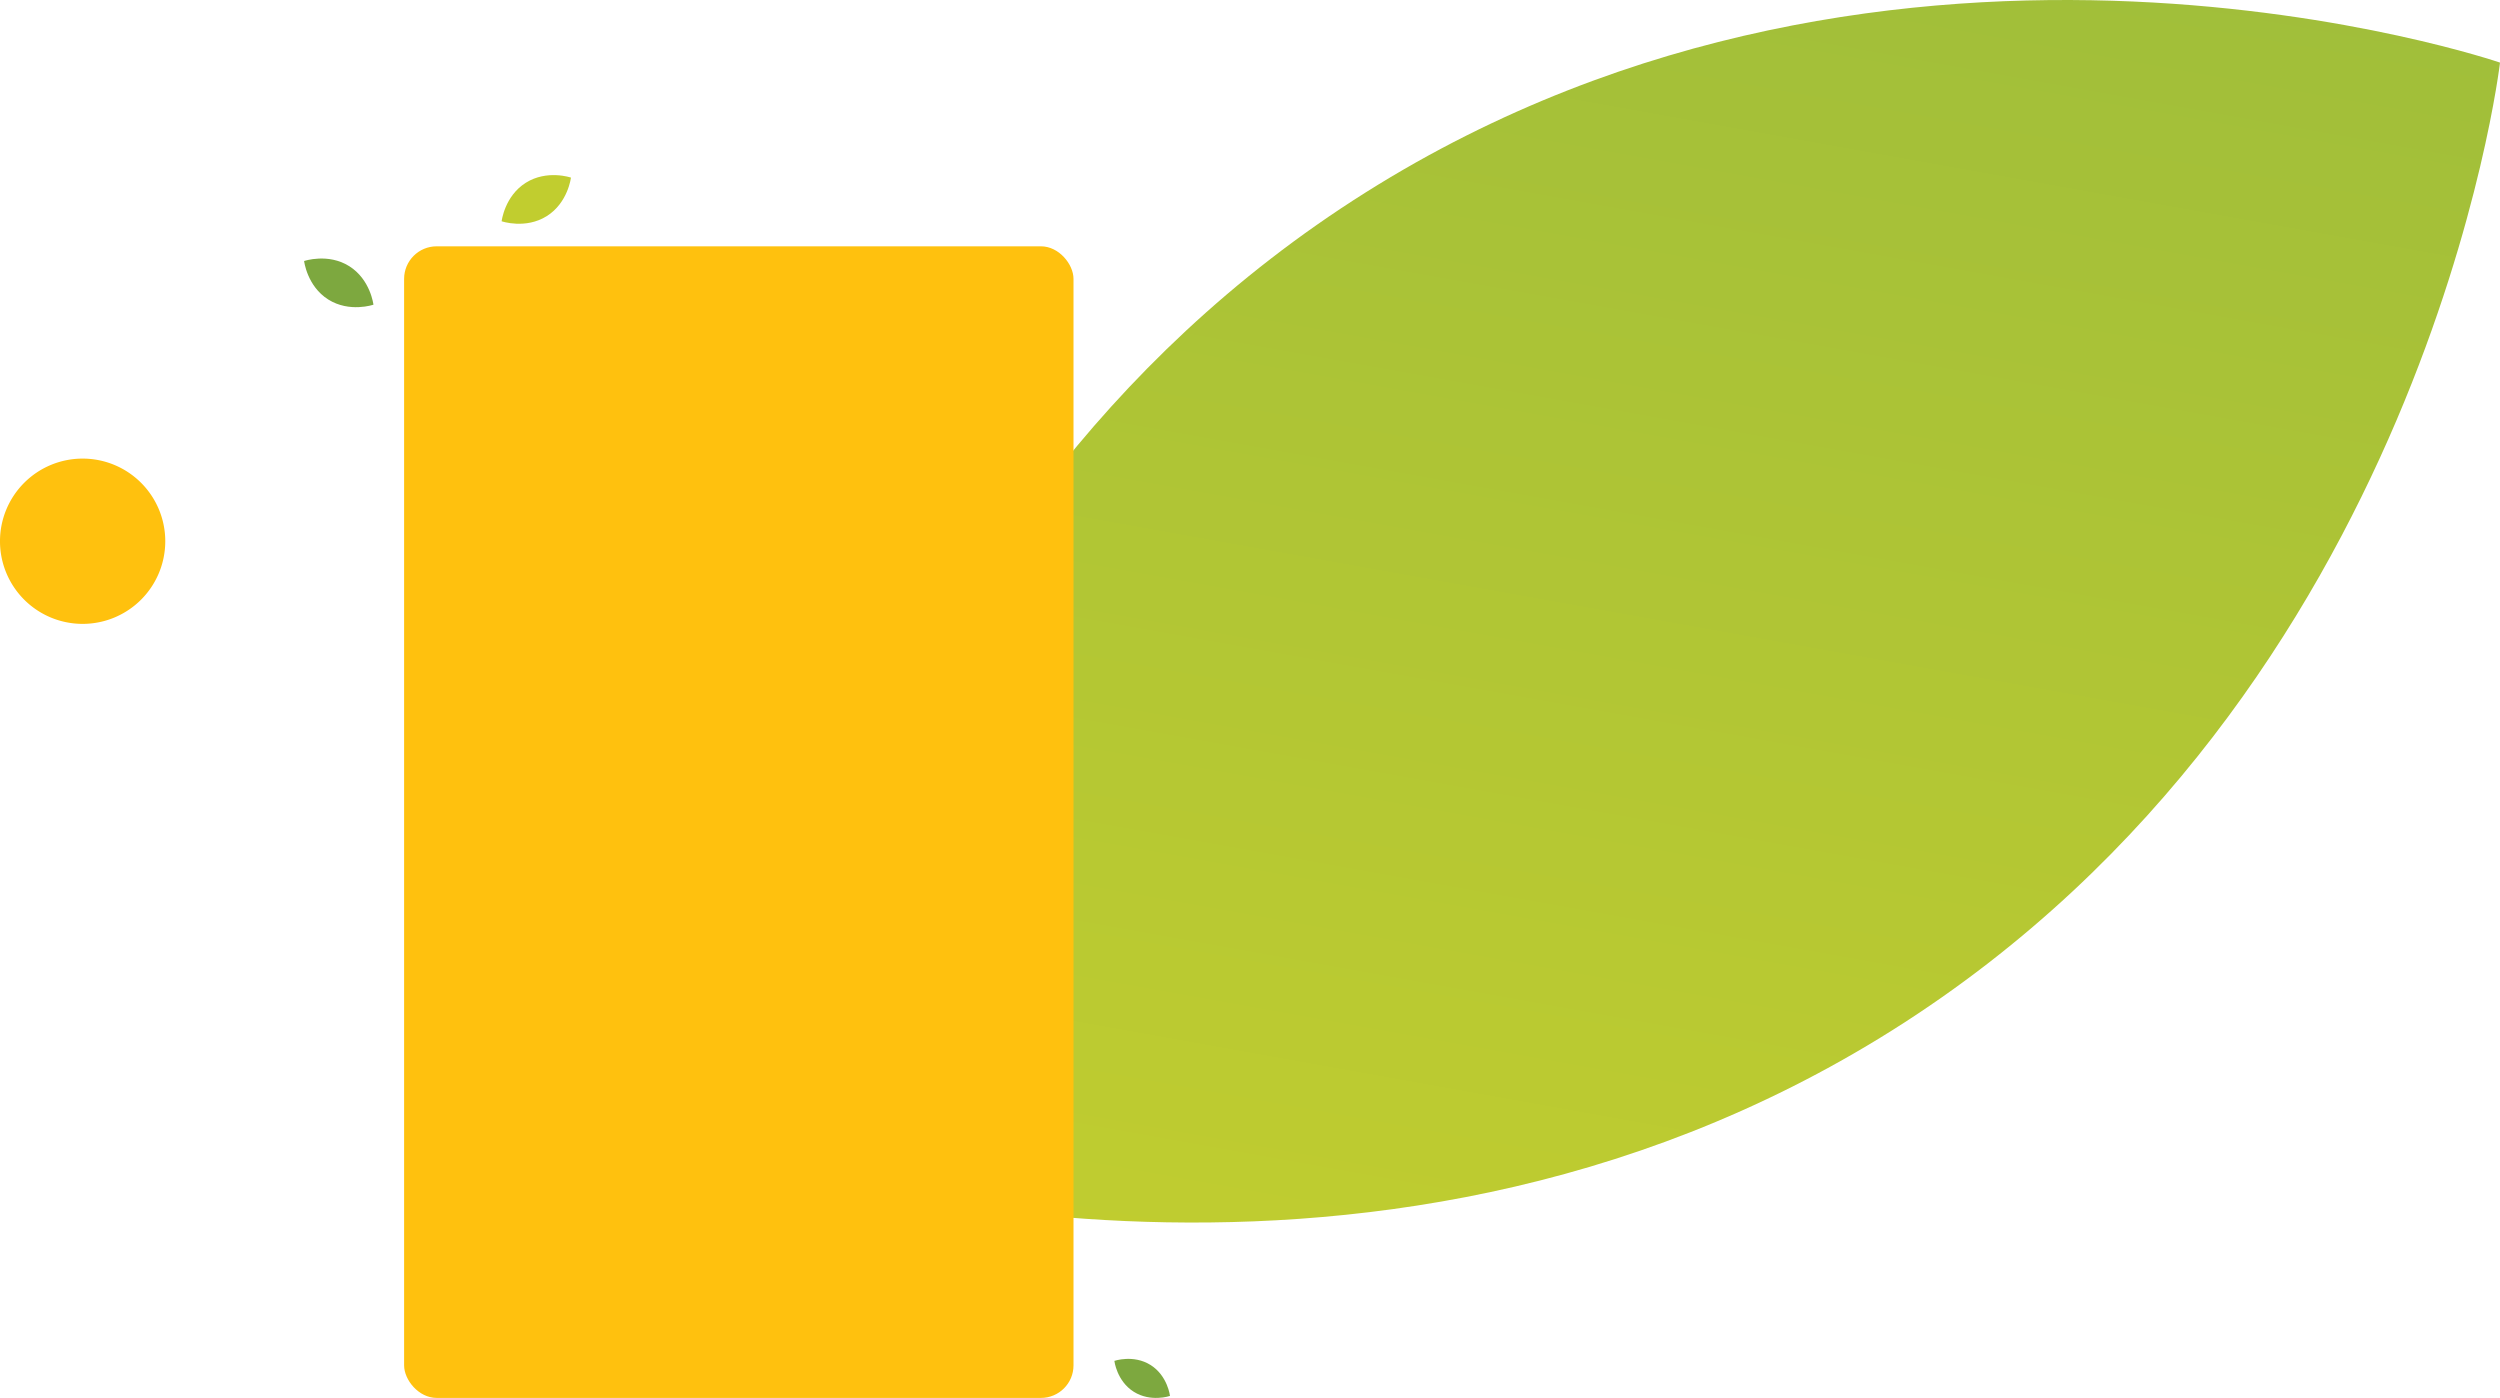 <svg xmlns="http://www.w3.org/2000/svg" width="1228.725" height="687.062" viewBox="0 0 1228.725 687.062">
  <defs>
    <linearGradient id="linear-gradient" x1="0.694" y1="0.044" x2="0.5" y2="1" gradientUnits="objectBoundingBox">
      <stop offset="0" stop-color="#a0be3a"/>
      <stop offset="1" stop-color="#c1cd2f"/>
    </linearGradient>
    <clipPath id="clip-path">
      <rect id="Rectangle_18" width="81.231" height="81.231" transform="translate(40.075 66)" fill="#ffc10e"/>
    </clipPath>
  </defs>
  <g id="Group_179" transform="translate(-1047.384 -24.938)">
    <path id="Path_6" d="M298.426,133.99C36.078,299.283,0,609.417,0,609.417S295.311,710.793,557.683,545.5C820.031,380.208,856.109,70.074,856.109,70.074S560.774-31.3,298.426,133.99" transform="translate(1420 -14.37)" fill="url(#linear-gradient)"/>
    <g id="Group_49" transform="translate(1007.309 184.335)" clip-path="url(#clip-path)">
      <path id="Path_4" d="M121.306,106.616A40.616,40.616,0,1,1,80.691,66a40.616,40.616,0,0,1,40.616,40.616" transform="translate(-0.002)" fill="#ffc10e"/>
    </g>
    <rect id="Rectangle_14" width="329" height="566" rx="16" transform="translate(1246 146)" fill="#ffc10e"/>
    <path id="Path_2" d="M22.2,43.077C32.639,49.656,34.075,62,34.075,62s-11.754,4.035-22.2-2.544S0,40.533,0,40.533,11.755,36.5,22.2,43.077" transform="translate(1196.849 112.692)" fill="#7da83f"/>
    <path id="Path_5" d="M17.809,42.332c8.378,5.278,9.53,15.182,9.53,15.182s-9.43,3.237-17.809-2.041S0,40.291,0,40.291s9.431-3.237,17.809,2.041" transform="translate(1595.086 653.504)" fill="#7da83f"/>
    <path id="Path_3" d="M71.954,43.077C61.512,49.656,60.076,62,60.076,62s11.754,4.035,22.2-2.544S94.151,40.533,94.151,40.533,82.4,36.5,71.954,43.077" transform="translate(1233.849 71.692)" fill="#c1cd2f"/>
  </g>
</svg>
